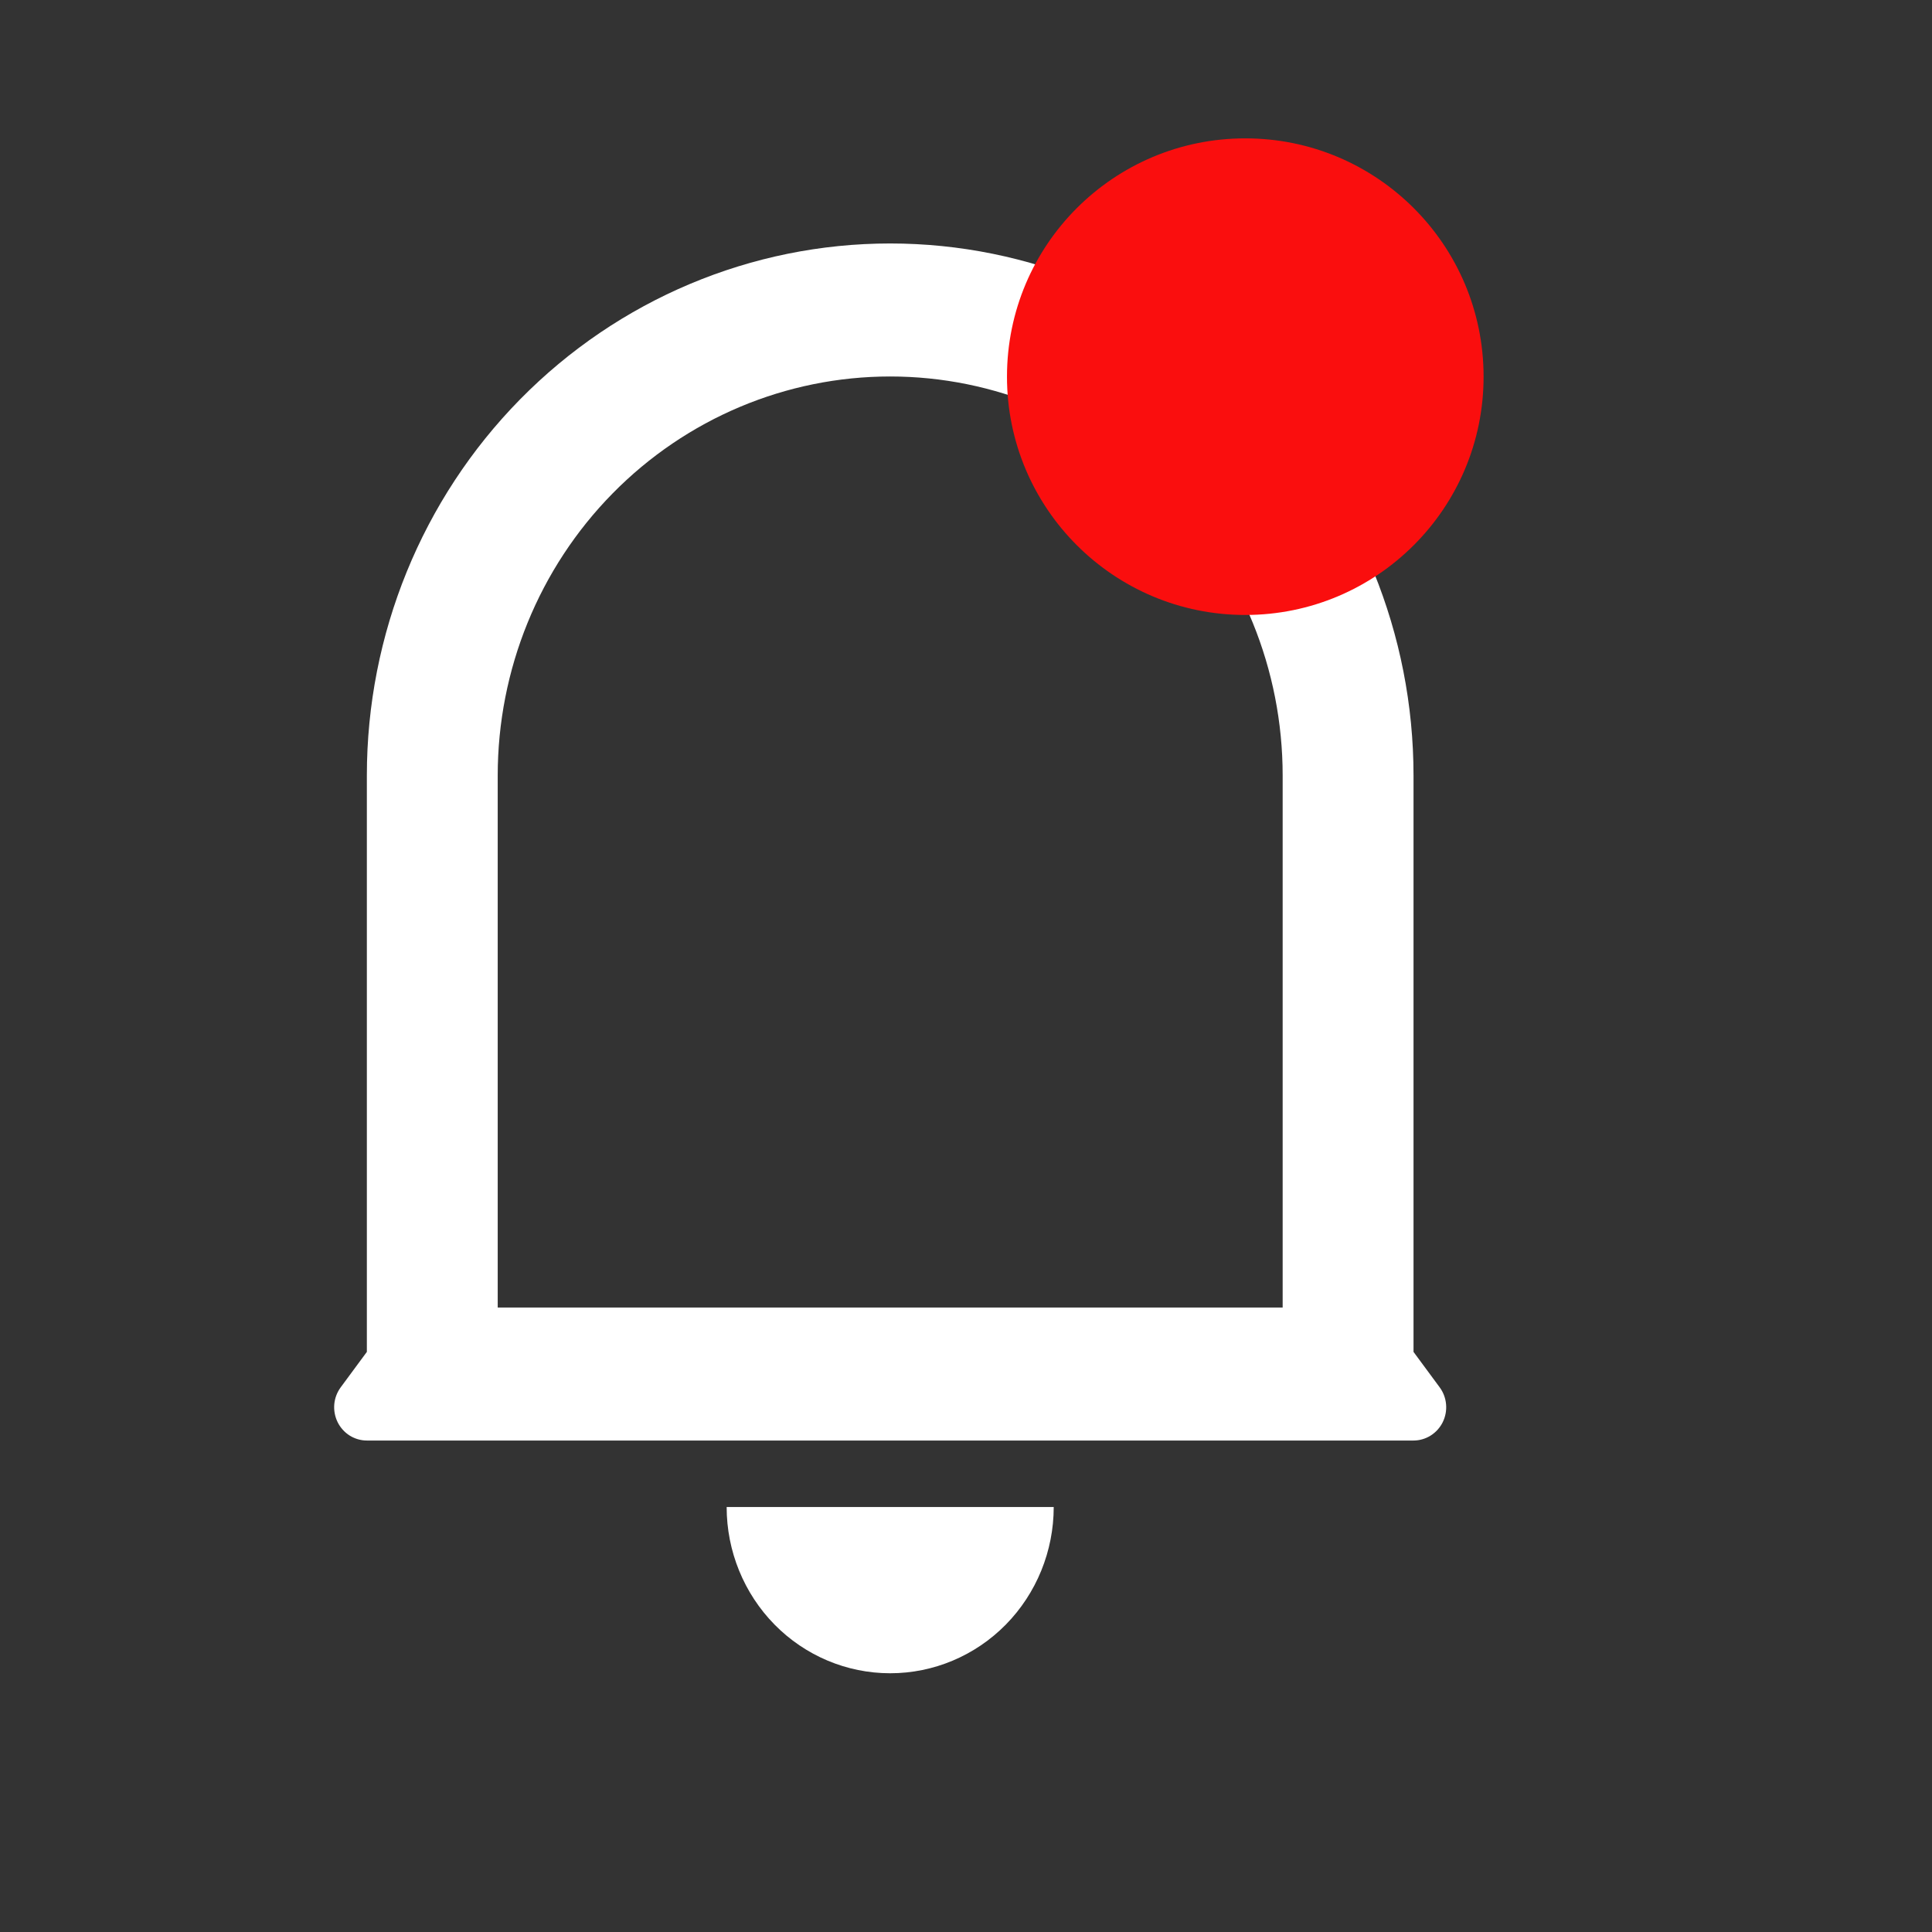 <svg width="52" height="52" viewBox="0 0 52 52" fill="none" xmlns="http://www.w3.org/2000/svg" xmlns:xlink="http://www.w3.org/1999/xlink">
<rect x="0" y="0" width="52" height="52" fill="#333333" stroke="none"/>
<path d="M34.523,20.873C34.523,18.024 33.41,15.293 31.429,13.279C29.448,11.265 26.761,10.133 23.959,10.133C21.158,10.133 18.471,11.265 16.49,13.279C14.508,15.293 13.396,18.024 13.396,20.873L13.396,35.192L34.523,35.192L34.523,20.873ZM38.045,36.386L38.749,37.34C38.847,37.473 38.907,37.631 38.921,37.796C38.936,37.962 38.905,38.128 38.832,38.277C38.759,38.425 38.646,38.55 38.507,38.638C38.368,38.725 38.208,38.772 38.045,38.772L9.874,38.772C9.711,38.772 9.55,38.725 9.411,38.638C9.272,38.55 9.16,38.425 9.087,38.277C9.014,38.128 8.983,37.962 8.997,37.796C9.012,37.631 9.072,37.473 9.17,37.34L9.874,36.386L9.874,20.873C9.874,17.075 11.358,13.433 14,10.747C16.641,8.062 20.224,6.553 23.959,6.553C27.695,6.553 31.278,8.062 33.919,10.747C36.561,13.433 38.045,17.075 38.045,20.873L38.045,36.386ZM19.558,40.561L28.361,40.561C28.361,41.748 27.897,42.886 27.072,43.726C26.246,44.565 25.127,45.036 23.959,45.036C22.792,45.036 21.672,44.565 20.847,43.726C20.022,42.886 19.558,41.748 19.558,40.561L19.558,40.561Z" fill="#FFFFFF"/>
<circle cx="33.517" cy="10.138" r="6.414" fill="#FA0E0E"/>
</svg>
